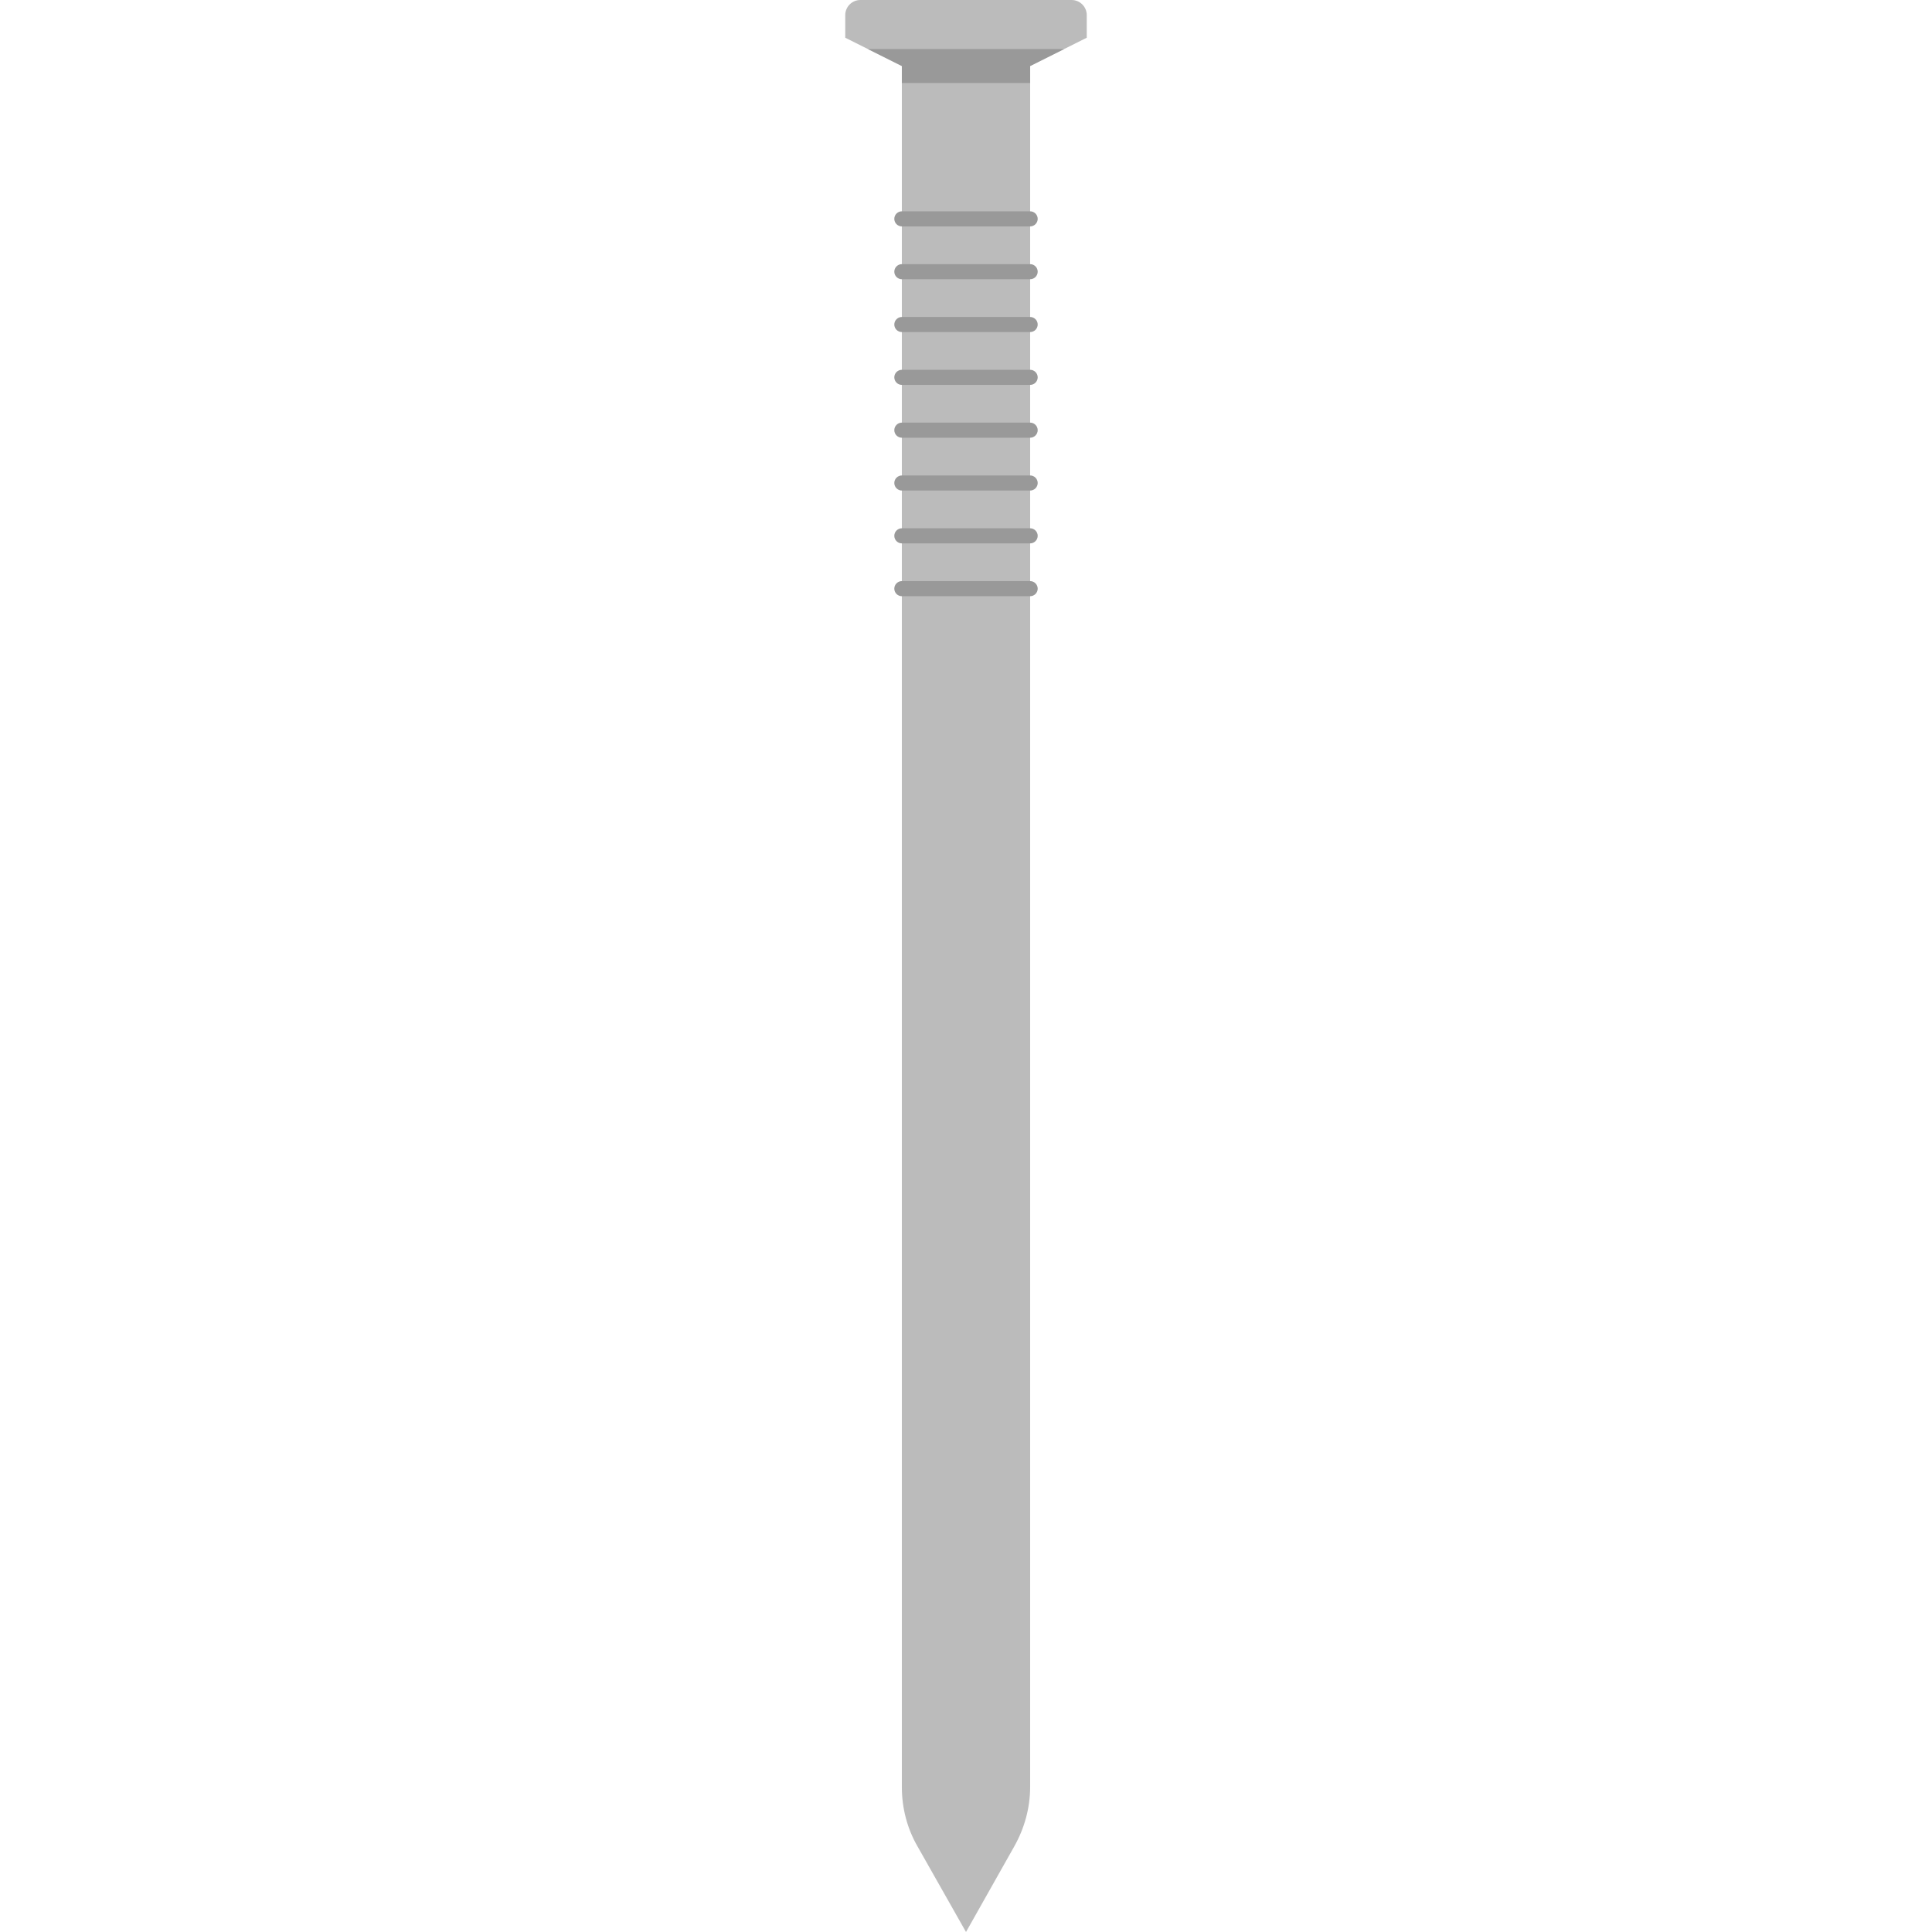 <svg xmlns="http://www.w3.org/2000/svg" viewBox="0 0 512 512" xml:space="preserve"><path d="M288 4c0-2.2-1.8-4-4-4h-56c-2.2 0-4 1.8-4 4v6l15 7.5v456.1c0 5.5 1.4 11 4.2 15.8L256 512l12.8-22.7c2.7-4.8 4.2-10.2 4.2-15.8v-456l15-7.5V4z" fill="#bbb"/><path d="M273 60h-34c-1.1 0-2-.9-2-2s.9-2 2-2h34c1.1 0 2 .9 2 2s-.9 2-2 2zm0 14h-34c-1.1 0-2-.9-2-2s.9-2 2-2h34c1.1 0 2 .9 2 2s-.9 2-2 2zm0 14h-34c-1.1 0-2-.9-2-2s.9-2 2-2h34c1.1 0 2 .9 2 2s-.9 2-2 2zm0 14h-34c-1.1 0-2-.9-2-2s.9-2 2-2h34c1.1 0 2 .9 2 2s-.9 2-2 2zm0 14h-34c-1.1 0-2-.9-2-2s.9-2 2-2h34c1.1 0 2 .9 2 2s-.9 2-2 2zm0 14h-34c-1.1 0-2-.9-2-2s.9-2 2-2h34c1.1 0 2 .9 2 2s-.9 2-2 2zm0 14h-34c-1.1 0-2-.9-2-2s.9-2 2-2h34c1.1 0 2 .9 2 2s-.9 2-2 2zm0 14h-34c-1.1 0-2-.9-2-2s.9-2 2-2h34c1.1 0 2 .9 2 2s-.9 2-2 2zM230 13l9 4.5V22h34v-4.5l9-4.5z" fill="#999"/></svg>